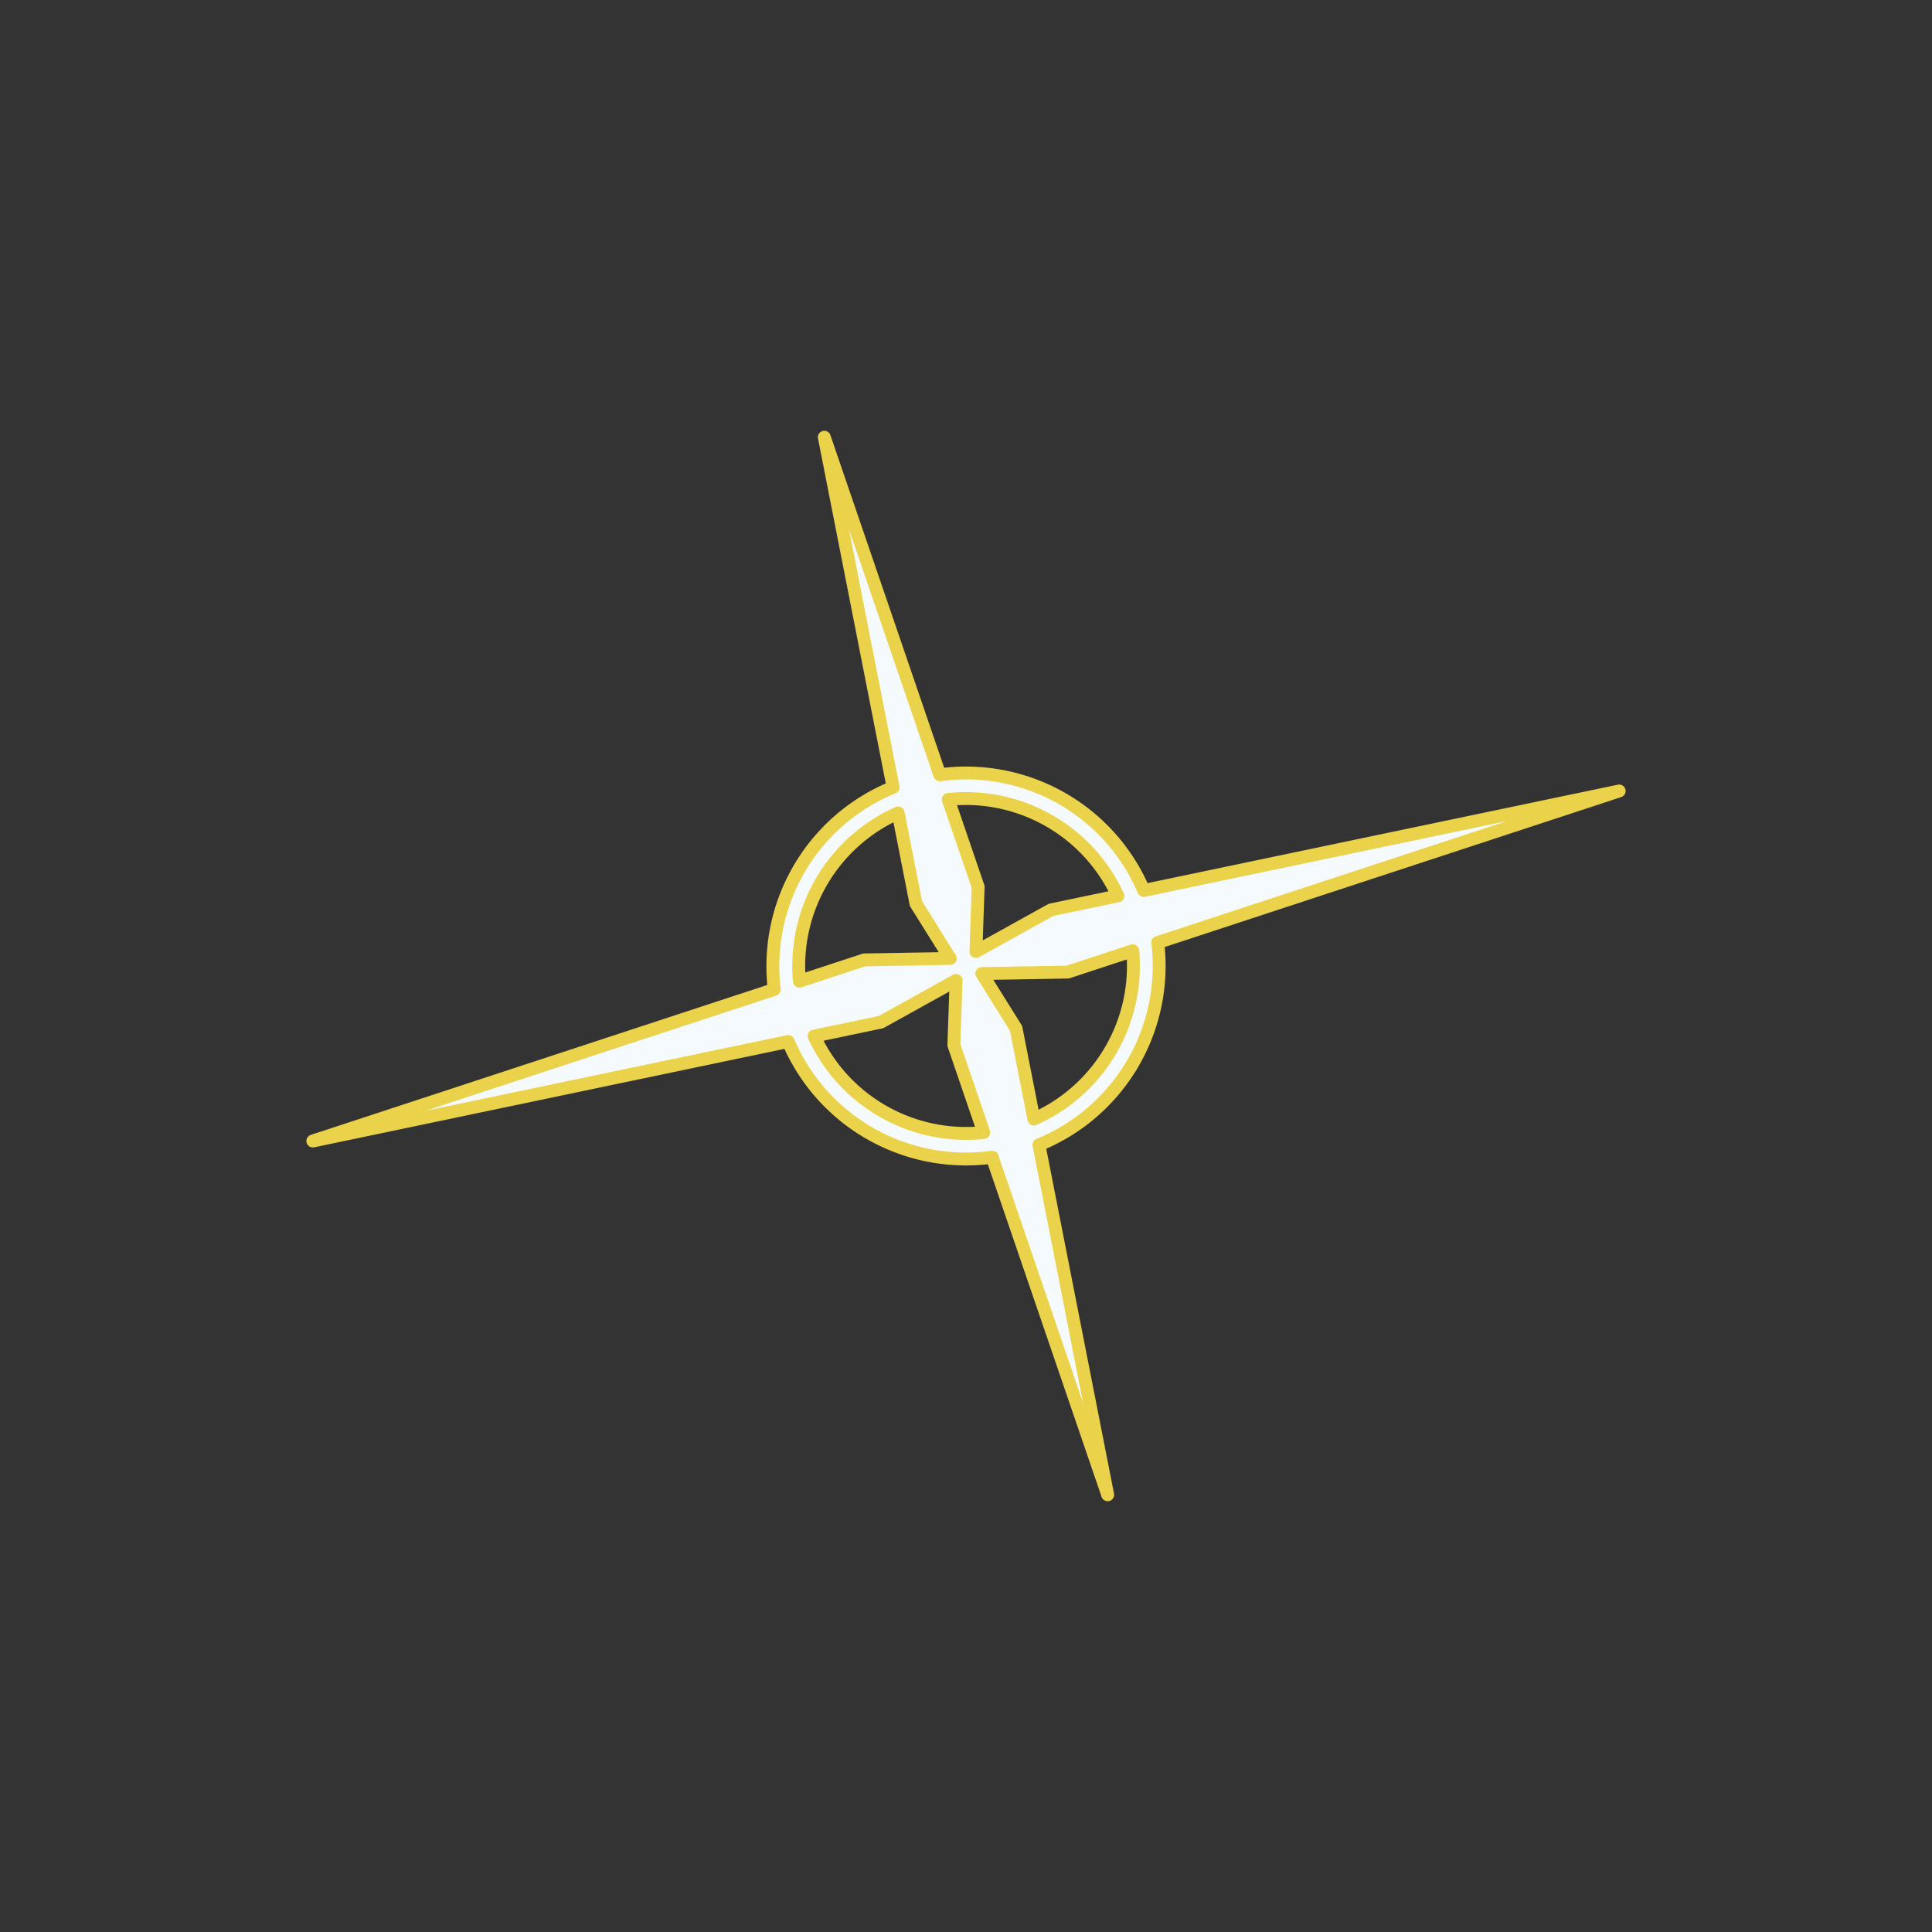 <svg xmlns="http://www.w3.org/2000/svg" width="150" height="150"><rect width="100%" height="100%" fill="#333333" stroke="none"/><g style="display:inline"><path d="m64 33.947 5.34 27.18a15 15 0 0 0-9.227 15.695L24.289 88.588l36.908-7.725a15 15 0 0 0 15.838 8.982L86 116.053l-5.338-27.168a15 15 0 0 0 9.225-15.707l35.824-11.766-36.908 7.725a15 15 0 0 0-15.838-8.982zm11.68 28.07a13 13 0 0 1 11.113 7.539l-5.195 1.088-5.828 3.234.174-5.014-2.322-6.791a13 13 0 0 1 2.059-.057zm-5.947 1.1 1.383 7.041 2.658 4.256-6.664.111-5.043 1.656a13 13 0 0 1 7.666-13.064zm18.211 10.697a13 13 0 0 1-7.674 13.07l-1.385-7.043-2.658-4.256 6.664-.111zm-13.713 2.307-.174 5.014 2.322 6.791a13 13 0 0 1-13.172-7.482l5.195-1.088z" style="display:inline;fill:#f5faff;fill-opacity:1;fill-rule:evenodd;stroke:#ebd24b;stroke-width:1;stroke-linecap:round;stroke-linejoin:round;stroke-miterlimit:10;stroke-dasharray:none;stroke-opacity:1;paint-order:stroke fill markers"/></g></svg>